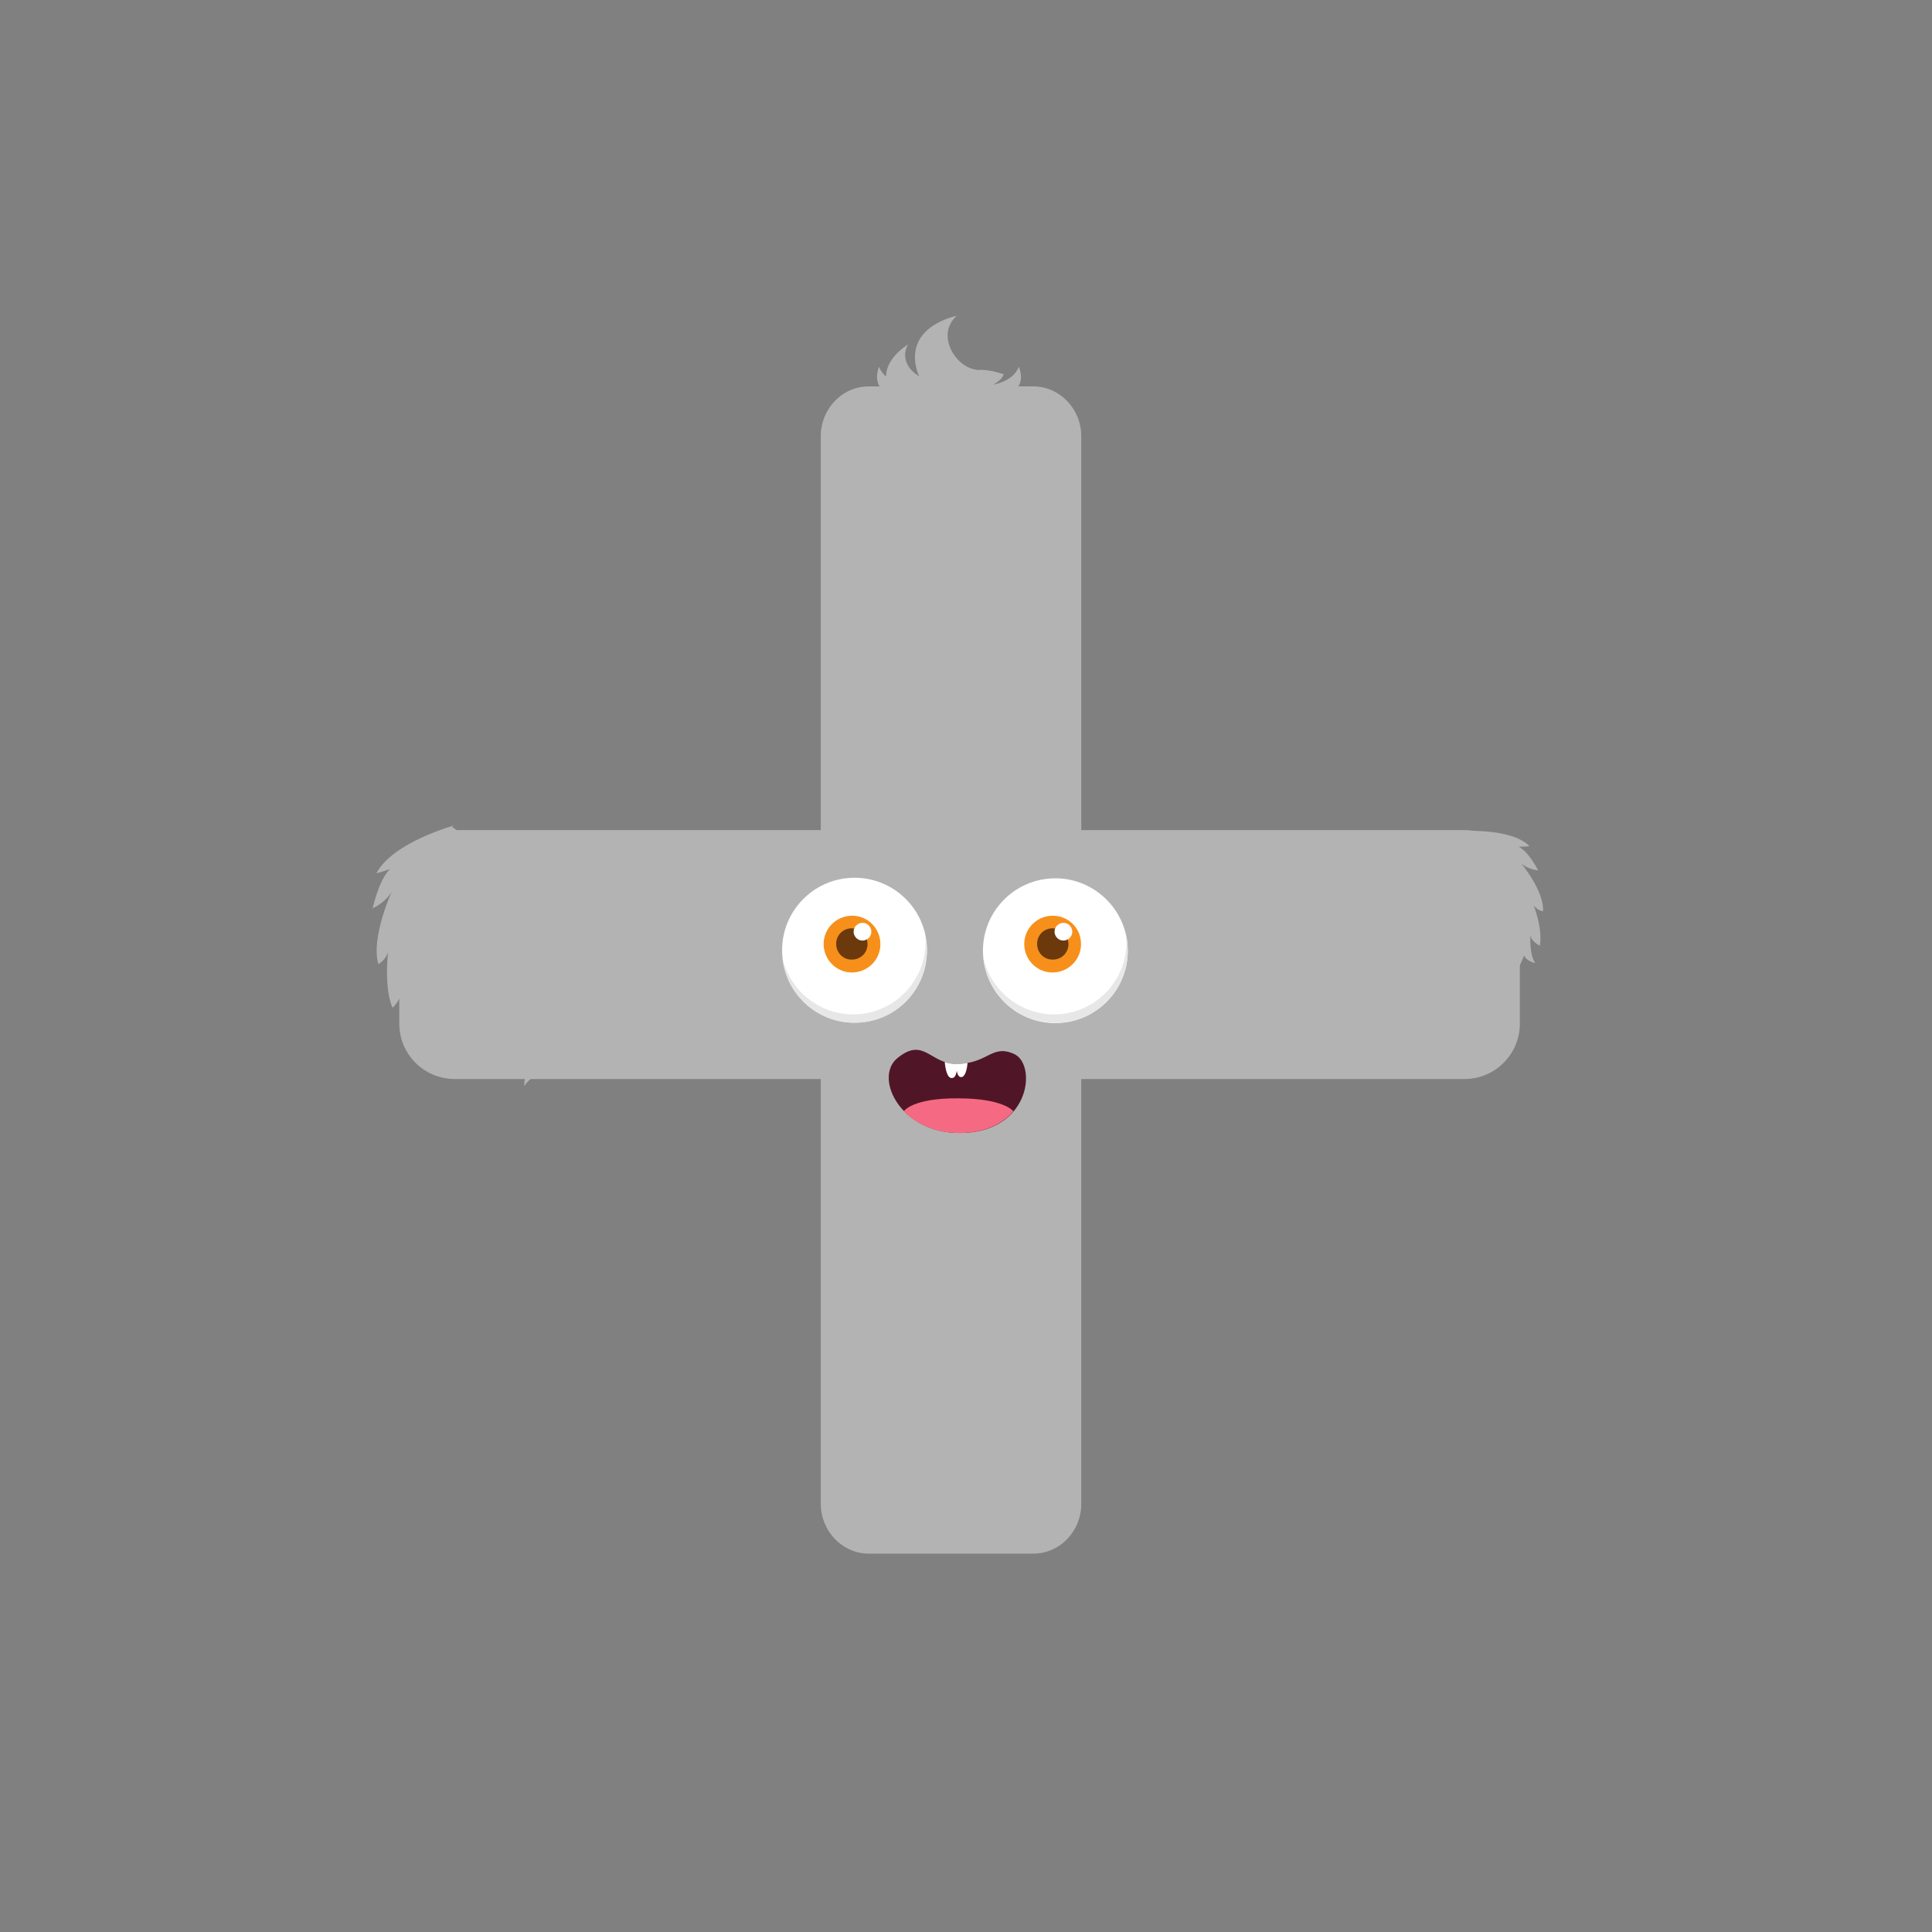 <?xml version="1.0" encoding="utf-8"?>
<!-- Generator: Adobe Illustrator 22.0.0, SVG Export Plug-In . SVG Version: 6.00 Build 0)  -->
<svg version="1.1" id="Layer_1" xmlns="http://www.w3.org/2000/svg" xmlns:xlink="http://www.w3.org/1999/xlink" x="0px" y="0px"
	 viewBox="0 0 600 600" style="enable-background:new 0 0 600 600;" xml:space="preserve">
<rect x="0" y="0" width="600" height="600" fill="#808080" stroke="none"/>
<style type="text/css">
	.st0{fill:#B3B3B3;}
	.st1{fill:#501627;}
	.st2{fill:#F56A82;}
	.st3{fill:#FFFFFF;}
	.st4{fill:#E7E7E7;}
	.st5{fill:#F6901B;}
	.st6{fill:#6B390B;}
</style>
<g>
	<path class="st0" d="M269.8,120h51.1c8.2,0,14.9,7,14.9,15.5V467c0,8.6-6.7,15.5-14.9,15.5h-51.1c-8.2,0-14.9-7-14.9-15.5V135.5
		C254.9,127,261.5,120,269.8,120z"/>
	<path class="st0" d="M124,317.9V275c0-9.5,7.7-17.2,17.2-17.2h313.6c9.5,0,17.2,7.7,17.2,17.2v42.9c0,9.5-7.7,17.2-17.2,17.2H141.2
		C131.7,335.1,124,327.4,124,317.9z"/>
</g>
<g>
	<path class="st1" d="M297,330.4c9.9,0,10.9-6.2,17.9-3.1c7,3.1,5.3,23.2-14.8,24.5c-20.1,1.3-29-17-21.4-23.2
		C286.9,321.9,288.8,330.4,297,330.4z"/>
	<path class="st2" d="M280.7,345.1c4.1,4.2,10.7,7.3,19.3,6.7c7-0.5,11.8-3.2,14.7-6.7c-0.1-0.1-3.1-4-17.2-4
		C283.3,341,280.7,345.1,280.7,345.1z"/>
	<path class="st3" d="M293.4,329.8c0.2,2.1,0.7,5,2.2,5c1.4,0,1.7-2.5,1.7-4.4c-0.1,0-0.2,0-0.3,0
		C295.6,330.4,294.4,330.2,293.4,329.8z"/>
	<path class="st3" d="M297,330.4C297,330.4,297,330.4,297,330.4c0,1.8,0.2,4.1,1.5,4.1c1.3,0,1.8-2.5,2-4.4
		C299.4,330.3,298.3,330.4,297,330.4z"/>
</g>
<g>
	
		<ellipse transform="matrix(0.651 -0.759 0.759 0.651 -131.519 304.29)" class="st3" cx="265.4" cy="295.3" rx="22.5" ry="22.5"/>
	<path class="st4" d="M287.8,294c-0.1-1.3-0.2-2.5-0.5-3.7c0,0.3,0.1,0.7,0.1,1c0.7,12.4-8.8,23-21.2,23.7
		c-11.1,0.6-20.8-7-23.2-17.5c1.2,11.9,11.6,20.8,23.6,20.1C279.1,317,288.5,306.4,287.8,294z"/>
	<path class="st5" d="M273.4,292.7c0.3,4.8-3.4,9-8.3,9.3c-4.8,0.3-9-3.4-9.3-8.3c-0.3-4.8,3.4-9,8.3-9.3
		C269,284.1,273.1,287.8,273.4,292.7z"/>
	<path class="st6" d="M269.4,292.9c0.2,2.7-1.9,5-4.6,5.1c-2.7,0.2-5-1.9-5.1-4.6c-0.2-2.7,1.9-5,4.6-5.1S269.3,290.2,269.4,292.9z"
		/>
	<path class="st3" d="M270.6,289.2c0.1,1.5-1.1,2.8-2.6,2.9c-1.5,0.1-2.8-1.1-2.9-2.6c-0.1-1.5,1.1-2.8,2.6-2.9
		C269.2,286.5,270.5,287.7,270.6,289.2z"/>
	<path class="st3" d="M350.2,294c0.7,12.4-8.8,23-21.2,23.7c-12.4,0.7-23-8.8-23.7-21.2c-0.7-12.4,8.8-23,21.2-23.7
		C338.8,272.1,349.5,281.6,350.2,294z"/>
	<path class="st4" d="M350.2,294c-0.1-1.3-0.2-2.5-0.5-3.7c0,0.3,0.1,0.7,0.1,1c0.7,12.4-8.8,23-21.2,23.7
		c-11.1,0.6-20.8-7-23.2-17.5c1.2,11.9,11.6,20.8,23.6,20.1C341.4,317,350.9,306.4,350.2,294z"/>
	<path class="st5" d="M335.7,292.7c0.3,4.8-3.4,9-8.3,9.3c-4.8,0.3-9-3.4-9.3-8.3c-0.3-4.8,3.4-9,8.3-9.3
		C331.3,284.1,335.5,287.8,335.7,292.7z"/>
	<path class="st6" d="M331.8,292.9c0.2,2.7-1.9,5-4.6,5.1c-2.7,0.2-5-1.9-5.1-4.6c-0.2-2.7,1.9-5,4.6-5.1S331.6,290.2,331.8,292.9z"
		/>
	<path class="st3" d="M333,289.2c0.1,1.5-1.1,2.8-2.6,2.9c-1.5,0.1-2.8-1.1-2.9-2.6c-0.1-1.5,1.1-2.8,2.6-2.9
		C331.6,286.5,332.9,287.7,333,289.2z"/>
</g>
<path class="st0" d="M440.9,317.9c0,0,8,0.6,10.9,3c0,0-0.4-2.6-2.6-3.8c0,0,6.1-0.4,14.1-6.9c8-6.5,10-13.5,10-13.5
	c0.8,1.9,3.5,2.4,3.5,2.4c-2-2.7-1.5-9.3-1.5-9.3c-0.4,2.3,2.9,3.9,2.9,3.9c0.8-4.2-0.9-9.8-1.9-12.6c1.1,1.7,2.9,1.9,2.9,1.9
	c0.4-6.4-6.9-15-6.9-15c2,2,5.4,2.3,5.4,2.3c-5.1-9.4-8.2-7.6-8.2-7.6c2,0.5,5.5,0.1,5.5,0.1c-5.5-5.7-20.7-4.7-20.7-4.7
	c3.4-1.3-7.2,7.4-7.2,7.4c-14.2-1.5-5.5,1.1-5.5,1.1s5.3,1.4,7.5,1.7c2.2,0.4,0.1-0.9,3.6-2.3c3.6-1.4-2.2-8.2,4.6-4
	c0,0,0.9,3.1-0.7,2.7c0,0,5.5-3.7,10.3,11.5c0,0-1.5,7.7-2.6,5.9c0,0,14.7,9.8-0.6,24.7C451.4,318.7,440.9,317.9,440.9,317.9z"/>
<path class="st0" d="M175.4,328.8c0,0-9.8,4.1-12.6,8.5c0,0-0.2-3.5,2.1-6.1c0,0-7.7,2.1-19.5-3c-11.9-5.2-16.4-13.3-16.4-13.3
	c-0.5,2.9-3.7,4.6-3.7,4.6c1.7-4.4-0.9-12.8-0.9-12.8c1.1,2.9-2.5,6.3-2.5,6.3c-2.2-5.2-1.8-13.2-1.4-17.3c-0.8,2.6-3,3.7-3,3.7
	c-2.4-8.2,4.2-22.6,4.2-22.6c-1.9,3.5-6,5.3-6,5.3c3.6-14.5,8-13.4,8-13.4c-2.3,1.4-6.8,2.5-6.8,2.5c5.1-9.7,24.3-14.9,24.3-14.9
	c-4.6-0.2,11.1,6.6,11.1,6.6c17.1-8,7.1-0.9,7.1-0.9s-6.2,4.1-8.8,5.5c-2.6,1.4-0.3-1.2-5.2-1.4c-4.8-0.3,0.3-11.6-6.8-3.3
	c0,0-0.2,4.4,1.6,3.2c0,0-7.9-2.6-9.4,19.5c0,0,4,9.4,4.9,6.6c0,0-15.3,19.1,8,32C162.5,334.2,175.4,328.8,175.4,328.8z"/>
<path class="st0" d="M333.4,176.9c-1.9-10.4-6.6-22.4-8.2-26.4c1.2,1.8,3.9,2.6,3.9,2.6c-1.7-12.7-8.1-24.6-8.1-24.6
	c1.6,2.9,4.9,3.2,4.9,3.2c-3.8-11-10.4-10.8-10.4-10.8c2.9-2.7,0.9-7,0.9-7c-1.9,5-8.8,5.7-8.8,5.7h-25.8c0,0-7-0.7-8.8-5.7
	c0,0-1.9,4.3,0.9,7c0,0-6.6-0.3-10.4,10.8c0,0,3.3-0.3,4.9-3.2c0,0-6.4,11.9-8.1,24.6c0,0,2.6-0.8,3.9-2.6c-1.6,4-6.3,16-8.2,26.4
	c0,0,2.1-0.3,3.5-1.9c-1.7,4-4.2,12.4-0.8,20.5c0,0,2-1.1,1.9-4.7c0.1,1.3,0.2,3.6,0.2,3.6s2.3,4.3,6.6,4.9c0,0-0.9-1.8-1.6-4.4l0,0
	c1.1,0.4,2.4,0.6,3.7,0.6H320c1.3,0,2.5-0.2,3.7-0.6l0,0c-0.7,2.6-1.6,4.4-1.6,4.4c4.4-0.7,6.6-4.9,6.6-4.9s0.1-2.2,0.2-3.6
	c-0.2,3.6,1.9,4.7,1.9,4.7c3.4-8.1,0.8-16.5-0.8-20.5C331.3,176.6,333.4,176.9,333.4,176.9z"/>
<path class="st0" d="M303.9,114.9c0,0-5.3,0-8.5-6.2c-1.2-2.4-2.3-7,1.7-10.6c0,0-16.1,3-12.4,16.7c3.7,13.7,25.8,6.4,27,1.4
	C311.8,116.3,307.2,114.6,303.9,114.9z"/>
<path class="st0" d="M291.3,117.7c0,0-3.9,1.4-7.9-2.4c-1.5-1.4-3.5-4.6-1.4-8.3c0,0-11.2,6.4-4.9,15.6c6.3,9.3,25.4,0.1,29.8-2.2
	C306.9,120.4,293.7,116.7,291.3,117.7z"/>
</svg>
